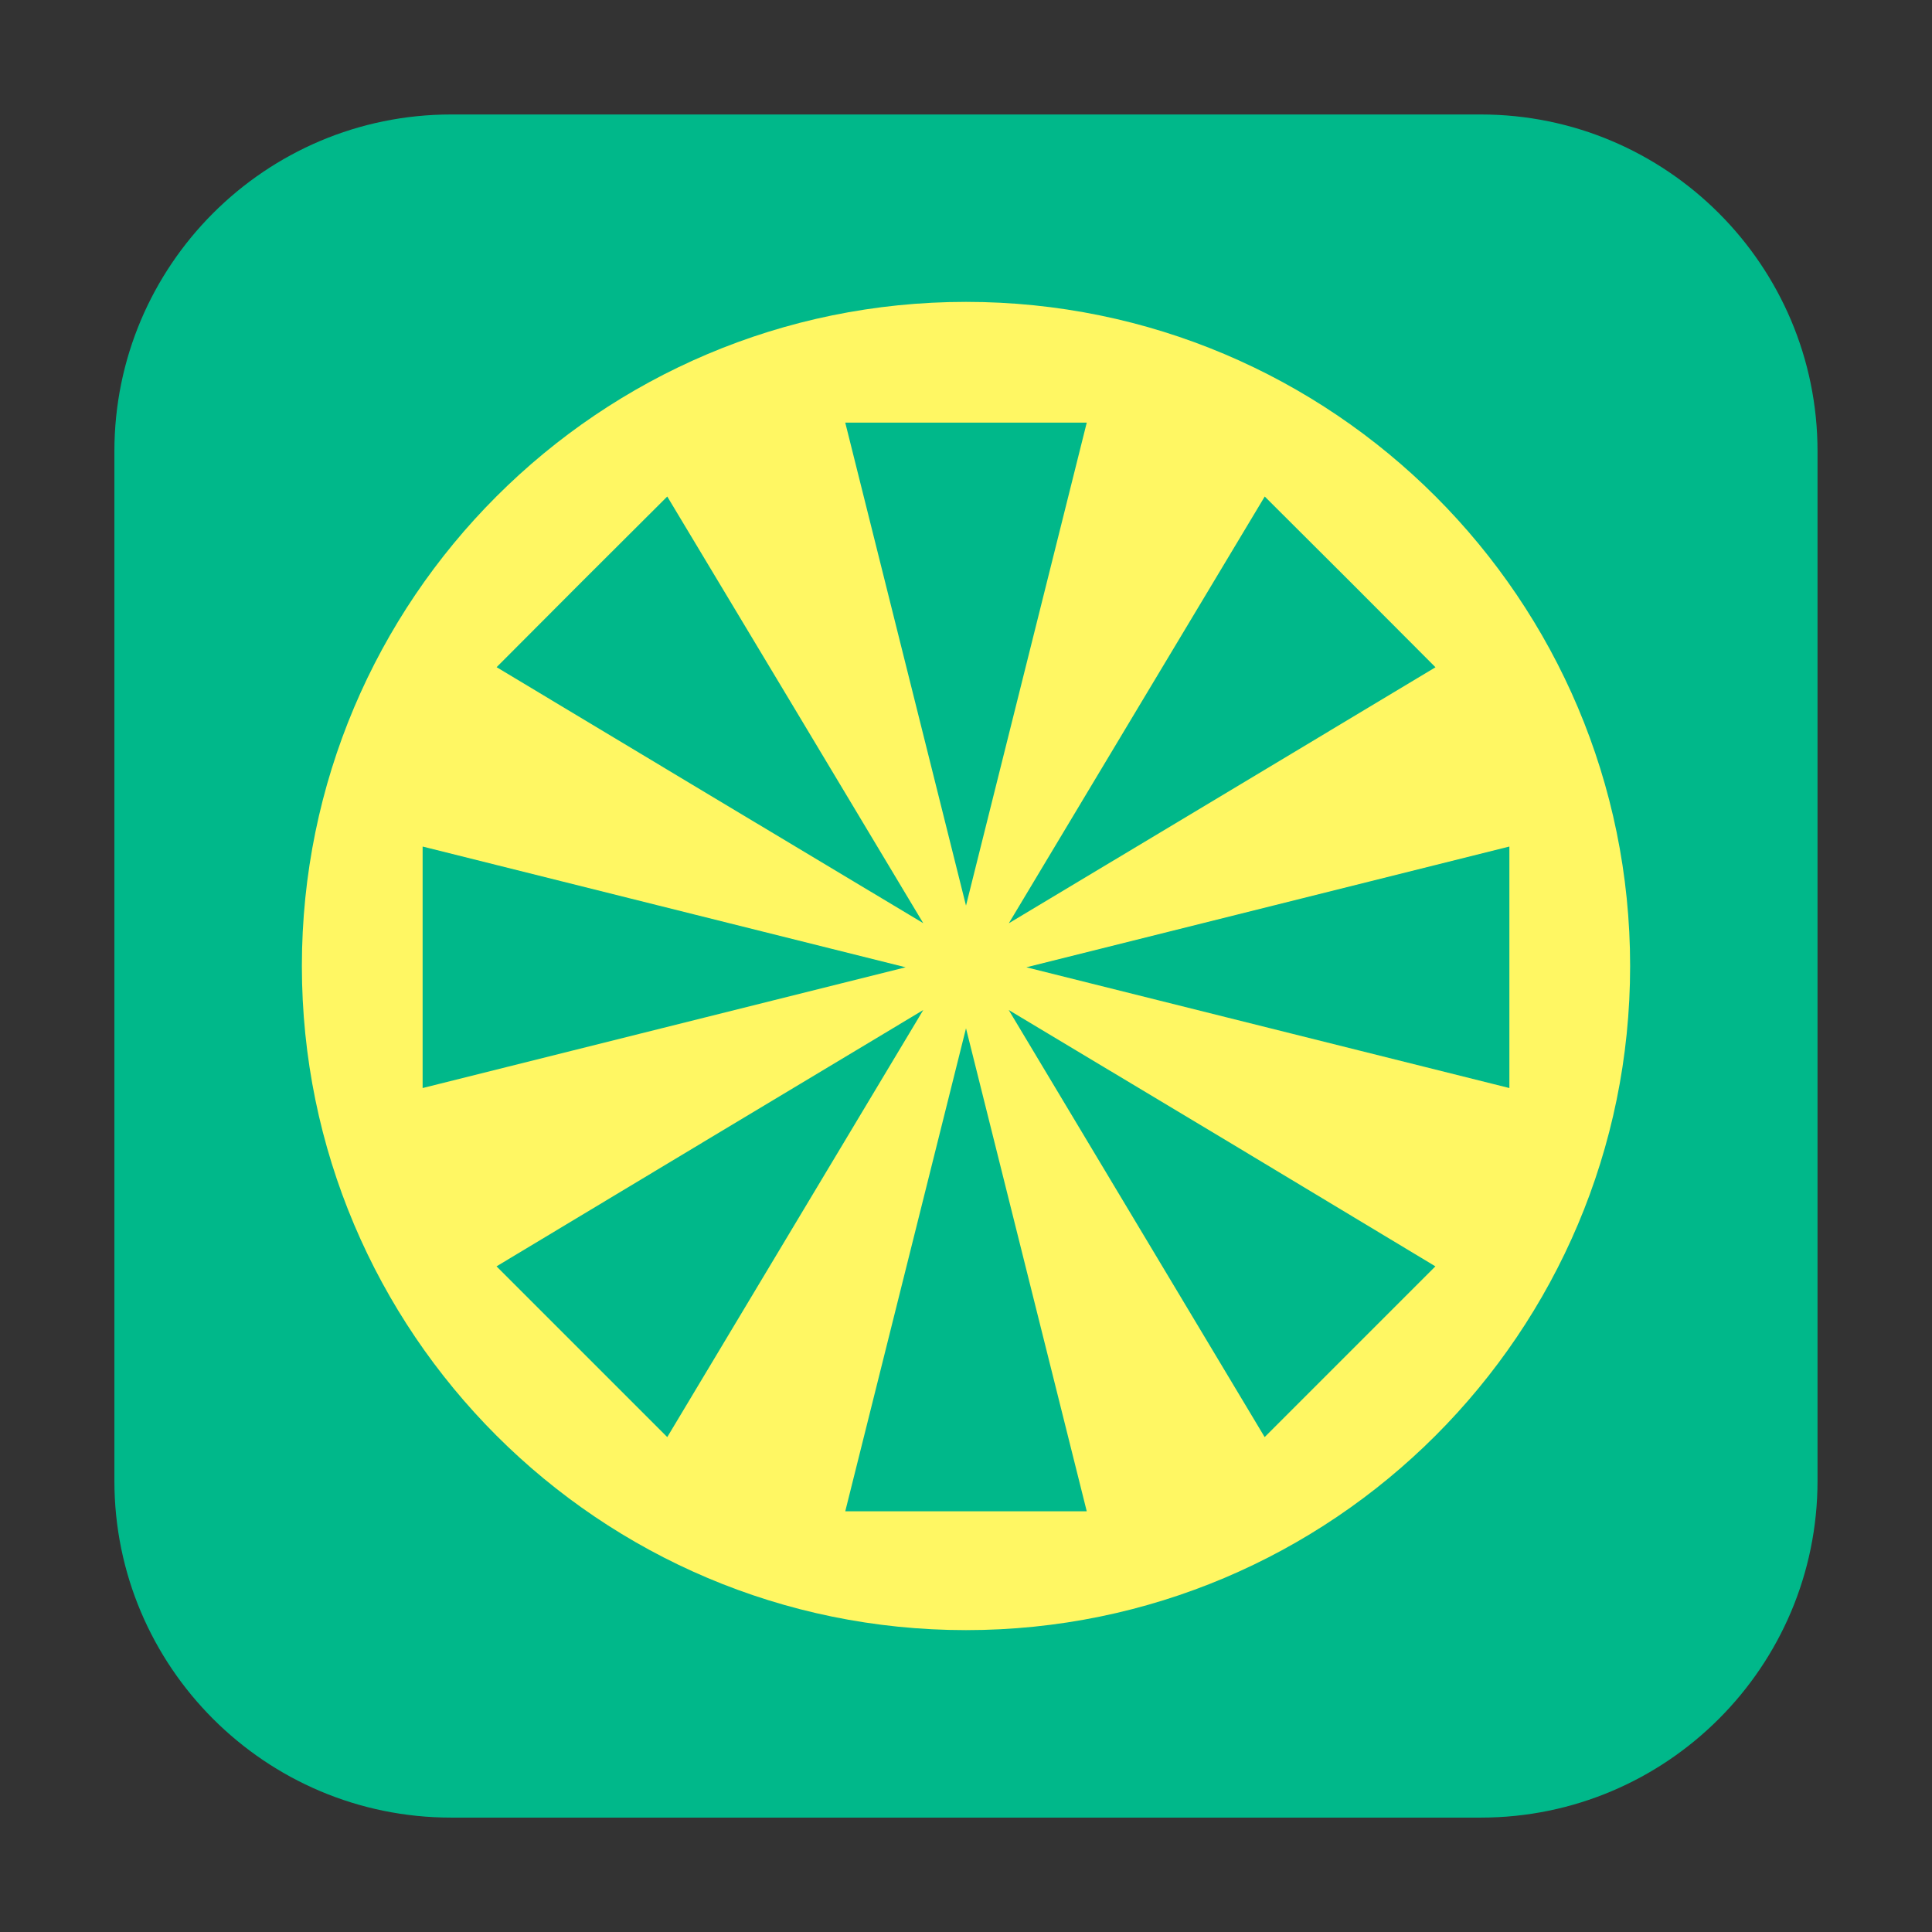 <svg height="24pt" viewBox="0 0 24 24" width="24pt" xmlns="http://www.w3.org/2000/svg"><rect x="0" y="0" width="24" height="24" fill="#333333" stroke="none"/><path d="m5.605 1.422h12.789c2.309 0 4.184 1.875 4.184 4.184v12.789c0 2.309-1.875 4.184-4.184 4.184h-12.789c-2.309 0-4.184-1.875-4.184-4.184v-12.789c0-2.309 1.875-4.184 4.184-4.184zm0 0" fill="#00b88a" fill-rule="evenodd"/><path d="m12 3.75c-4.555 0-8.25 3.695-8.25 8.25s3.695 8.25 8.25 8.25 8.25-3.695 8.25-8.25-3.695-8.25-8.25-8.25zm-1.5 1.5h3l-1.5 6zm-2.211.918 1.59 2.648 1.59 2.652-2.652-1.59-2.648-1.59 1.059-1.062zm7.422 0 1.062 1.059 1.059 1.062-2.648 1.59-2.652 1.59 1.59-2.652zm-10.461 4.348 6 1.5-6 1.5zm13.5 0v3l-6-1.5zm-7.281 2.031-3.18 5.305-2.121-2.121 2.652-1.594zm1.062 0 2.652 1.59 2.648 1.594-2.121 2.121zm-.531.227 1.5 6h-3zm0 0" fill="#fff763"/></svg>